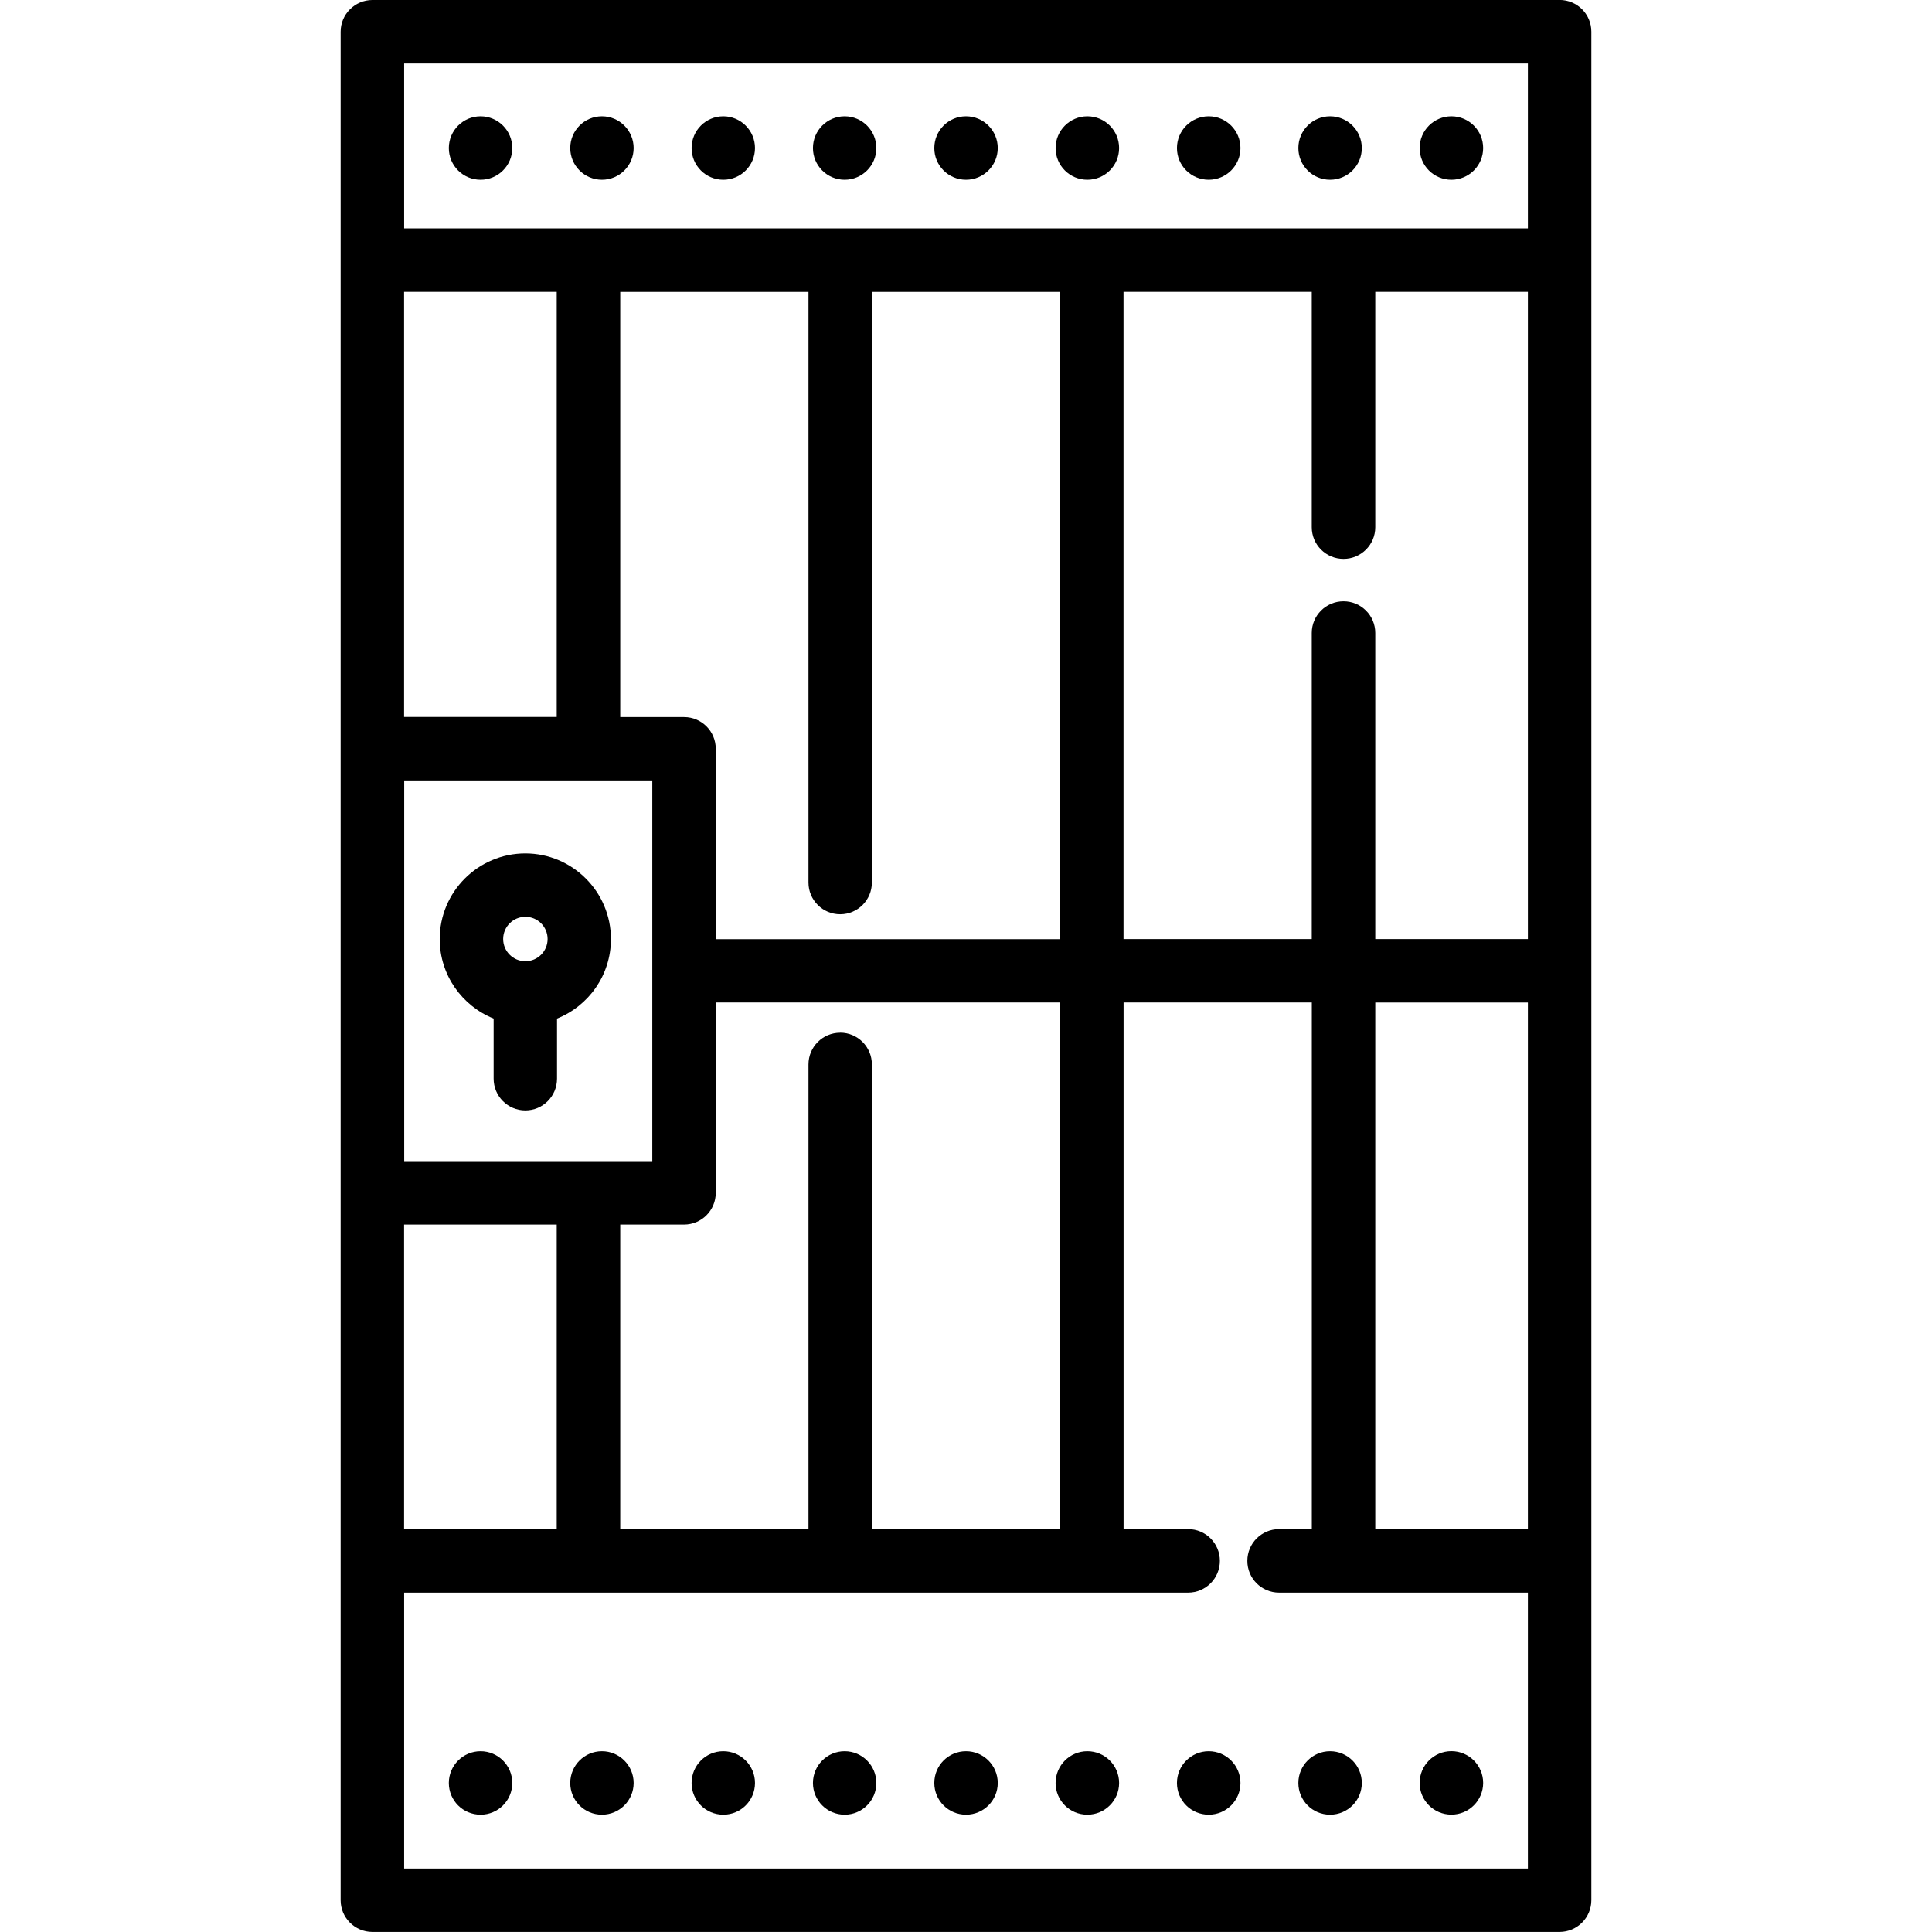 <!-- Generated by IcoMoon.io -->
<svg version="1.1" xmlns="http://www.w3.org/2000/svg" width="32" height="32" viewBox="0 0 32 32">
<title>door-3</title>
<path d="M8.702 14.135c-0.782 0-1.419 0.636-1.419 1.419 0 0.597 0.371 1.107 0.893 1.317v0.995c0 0.29 0.235 0.526 0.525 0.526s0.525-0.235 0.525-0.526v-0.995c0.523-0.209 0.893-0.72 0.893-1.317 0-0.782-0.636-1.419-1.419-1.419zM8.702 15.921c-0.203 0-0.368-0.165-0.368-0.368s0.165-0.368 0.368-0.368 0.368 0.165 0.368 0.368-0.165 0.368-0.368 0.368zM25.832 0h-19.664c-0.29 0-0.526 0.235-0.526 0.525v30.949c0 0.29 0.235 0.525 0.526 0.525h19.664c0.29 0 0.526-0.235 0.526-0.526v-30.949c0-0.29-0.235-0.525-0.526-0.525zM6.693 4.834h2.528v7.041h-2.528v-7.041zM13.916 15.143c0.29 0 0.525-0.235 0.525-0.525v-9.783h3.118v10.72h-5.704v-3.153c0-0.29-0.235-0.525-0.525-0.525h-1.057v-7.042h3.118v9.783c0 0.29 0.235 0.525 0.525 0.525zM13.916 17.105c-0.29 0-0.525 0.235-0.525 0.526v7.697h-3.118v-5.045h1.057c0.29 0 0.525-0.235 0.525-0.526v-3.153h5.704v8.723h-3.118v-7.697c0-0.29-0.235-0.526-0.525-0.526zM10.804 12.926v6.306h-1.051c-0.002 0-0.004-0-0.005-0s-0.004 0-0.005 0h-3.048v-6.306h3.052c0 0 0.001 0 0.001 0s0.001-0 0.001-0h1.056zM6.693 20.283h2.528v5.045h-2.528v-5.045zM25.307 30.949h-18.613v-4.57h12.985c0.29 0 0.526-0.235 0.526-0.526s-0.235-0.526-0.526-0.526h-1.069v-8.723h3.118v8.723h-0.542c-0.29 0-0.526 0.235-0.526 0.526s0.235 0.526 0.526 0.526h4.121v4.57zM25.307 25.328h-2.528v-8.723h2.528v8.723zM25.307 15.554h-2.528v-5.070c0-0.29-0.235-0.525-0.526-0.525s-0.526 0.235-0.526 0.525v5.070h-3.118v-10.72h3.118v3.898c0 0.29 0.235 0.525 0.526 0.525s0.526-0.235 0.526-0.525v-3.898h2.528v10.72zM25.307 3.783h-18.613v-2.732h18.613v2.732zM16 29.006c-0.291 0-0.525 0.235-0.525 0.526s0.235 0.525 0.525 0.525c0.29 0 0.526-0.235 0.526-0.525s-0.235-0.526-0.526-0.526zM13.99 29.006c-0.29 0-0.525 0.235-0.525 0.526s0.235 0.525 0.525 0.525c0.29 0 0.525-0.235 0.525-0.525s-0.235-0.526-0.525-0.526zM9.97 29.006c-0.29 0-0.525 0.235-0.525 0.526s0.235 0.525 0.525 0.525c0.29 0 0.525-0.235 0.525-0.525s-0.235-0.526-0.525-0.526zM18.010 29.006c-0.29 0-0.526 0.235-0.526 0.526s0.235 0.525 0.526 0.525 0.526-0.235 0.526-0.525c0-0.291-0.235-0.526-0.526-0.526zM22.030 29.006c-0.29 0-0.525 0.235-0.525 0.526s0.235 0.525 0.525 0.525c0.291 0 0.526-0.235 0.526-0.525s-0.235-0.526-0.526-0.526zM20.020 29.006c-0.29 0-0.526 0.235-0.526 0.526s0.235 0.525 0.526 0.525c0.29 0 0.526-0.235 0.526-0.525s-0.235-0.526-0.526-0.526zM11.98 29.006c-0.29 0-0.525 0.235-0.525 0.526s0.235 0.525 0.525 0.525c0.291 0 0.525-0.235 0.525-0.525s-0.235-0.526-0.525-0.526zM16 1.926c-0.291 0-0.525 0.235-0.525 0.526s0.235 0.525 0.525 0.525c0.29 0 0.526-0.235 0.526-0.525s-0.235-0.526-0.526-0.526zM13.99 1.926c-0.29 0-0.525 0.235-0.525 0.526s0.235 0.525 0.525 0.525c0.29 0 0.525-0.235 0.525-0.525s-0.235-0.526-0.525-0.526zM18.010 1.926c-0.29 0-0.526 0.235-0.526 0.526s0.235 0.525 0.526 0.525 0.526-0.235 0.526-0.525c0-0.291-0.235-0.526-0.526-0.526zM20.020 1.926c-0.29 0-0.526 0.235-0.526 0.526s0.235 0.525 0.526 0.525c0.29 0 0.526-0.235 0.526-0.525s-0.235-0.526-0.526-0.526zM9.97 1.926c-0.29 0-0.525 0.235-0.525 0.526s0.236 0.525 0.525 0.525c0.29 0 0.525-0.235 0.525-0.525s-0.235-0.526-0.525-0.526zM22.030 1.926c-0.29 0-0.525 0.235-0.525 0.526s0.235 0.525 0.525 0.525c0.291 0 0.526-0.235 0.526-0.525s-0.235-0.526-0.526-0.526zM11.98 1.926c-0.29 0-0.525 0.235-0.525 0.526s0.235 0.525 0.525 0.525c0.291 0 0.525-0.235 0.525-0.525s-0.235-0.526-0.525-0.526zM7.96 1.926c-0.29 0-0.526 0.235-0.526 0.526s0.235 0.525 0.526 0.525c0.29 0 0.525-0.235 0.525-0.525s-0.235-0.526-0.526-0.526zM24.040 1.926c-0.29 0-0.526 0.235-0.526 0.526s0.235 0.525 0.526 0.525c0.29 0 0.526-0.235 0.526-0.525s-0.235-0.526-0.526-0.526zM24.040 29.005c-0.29 0-0.526 0.235-0.526 0.526s0.235 0.525 0.526 0.525c0.29 0 0.526-0.235 0.526-0.525s-0.235-0.526-0.526-0.526zM7.96 29.006c-0.29 0-0.526 0.235-0.526 0.526s0.235 0.525 0.526 0.525c0.29 0 0.525-0.235 0.525-0.525s-0.235-0.526-0.526-0.526z"></path>
</svg>
